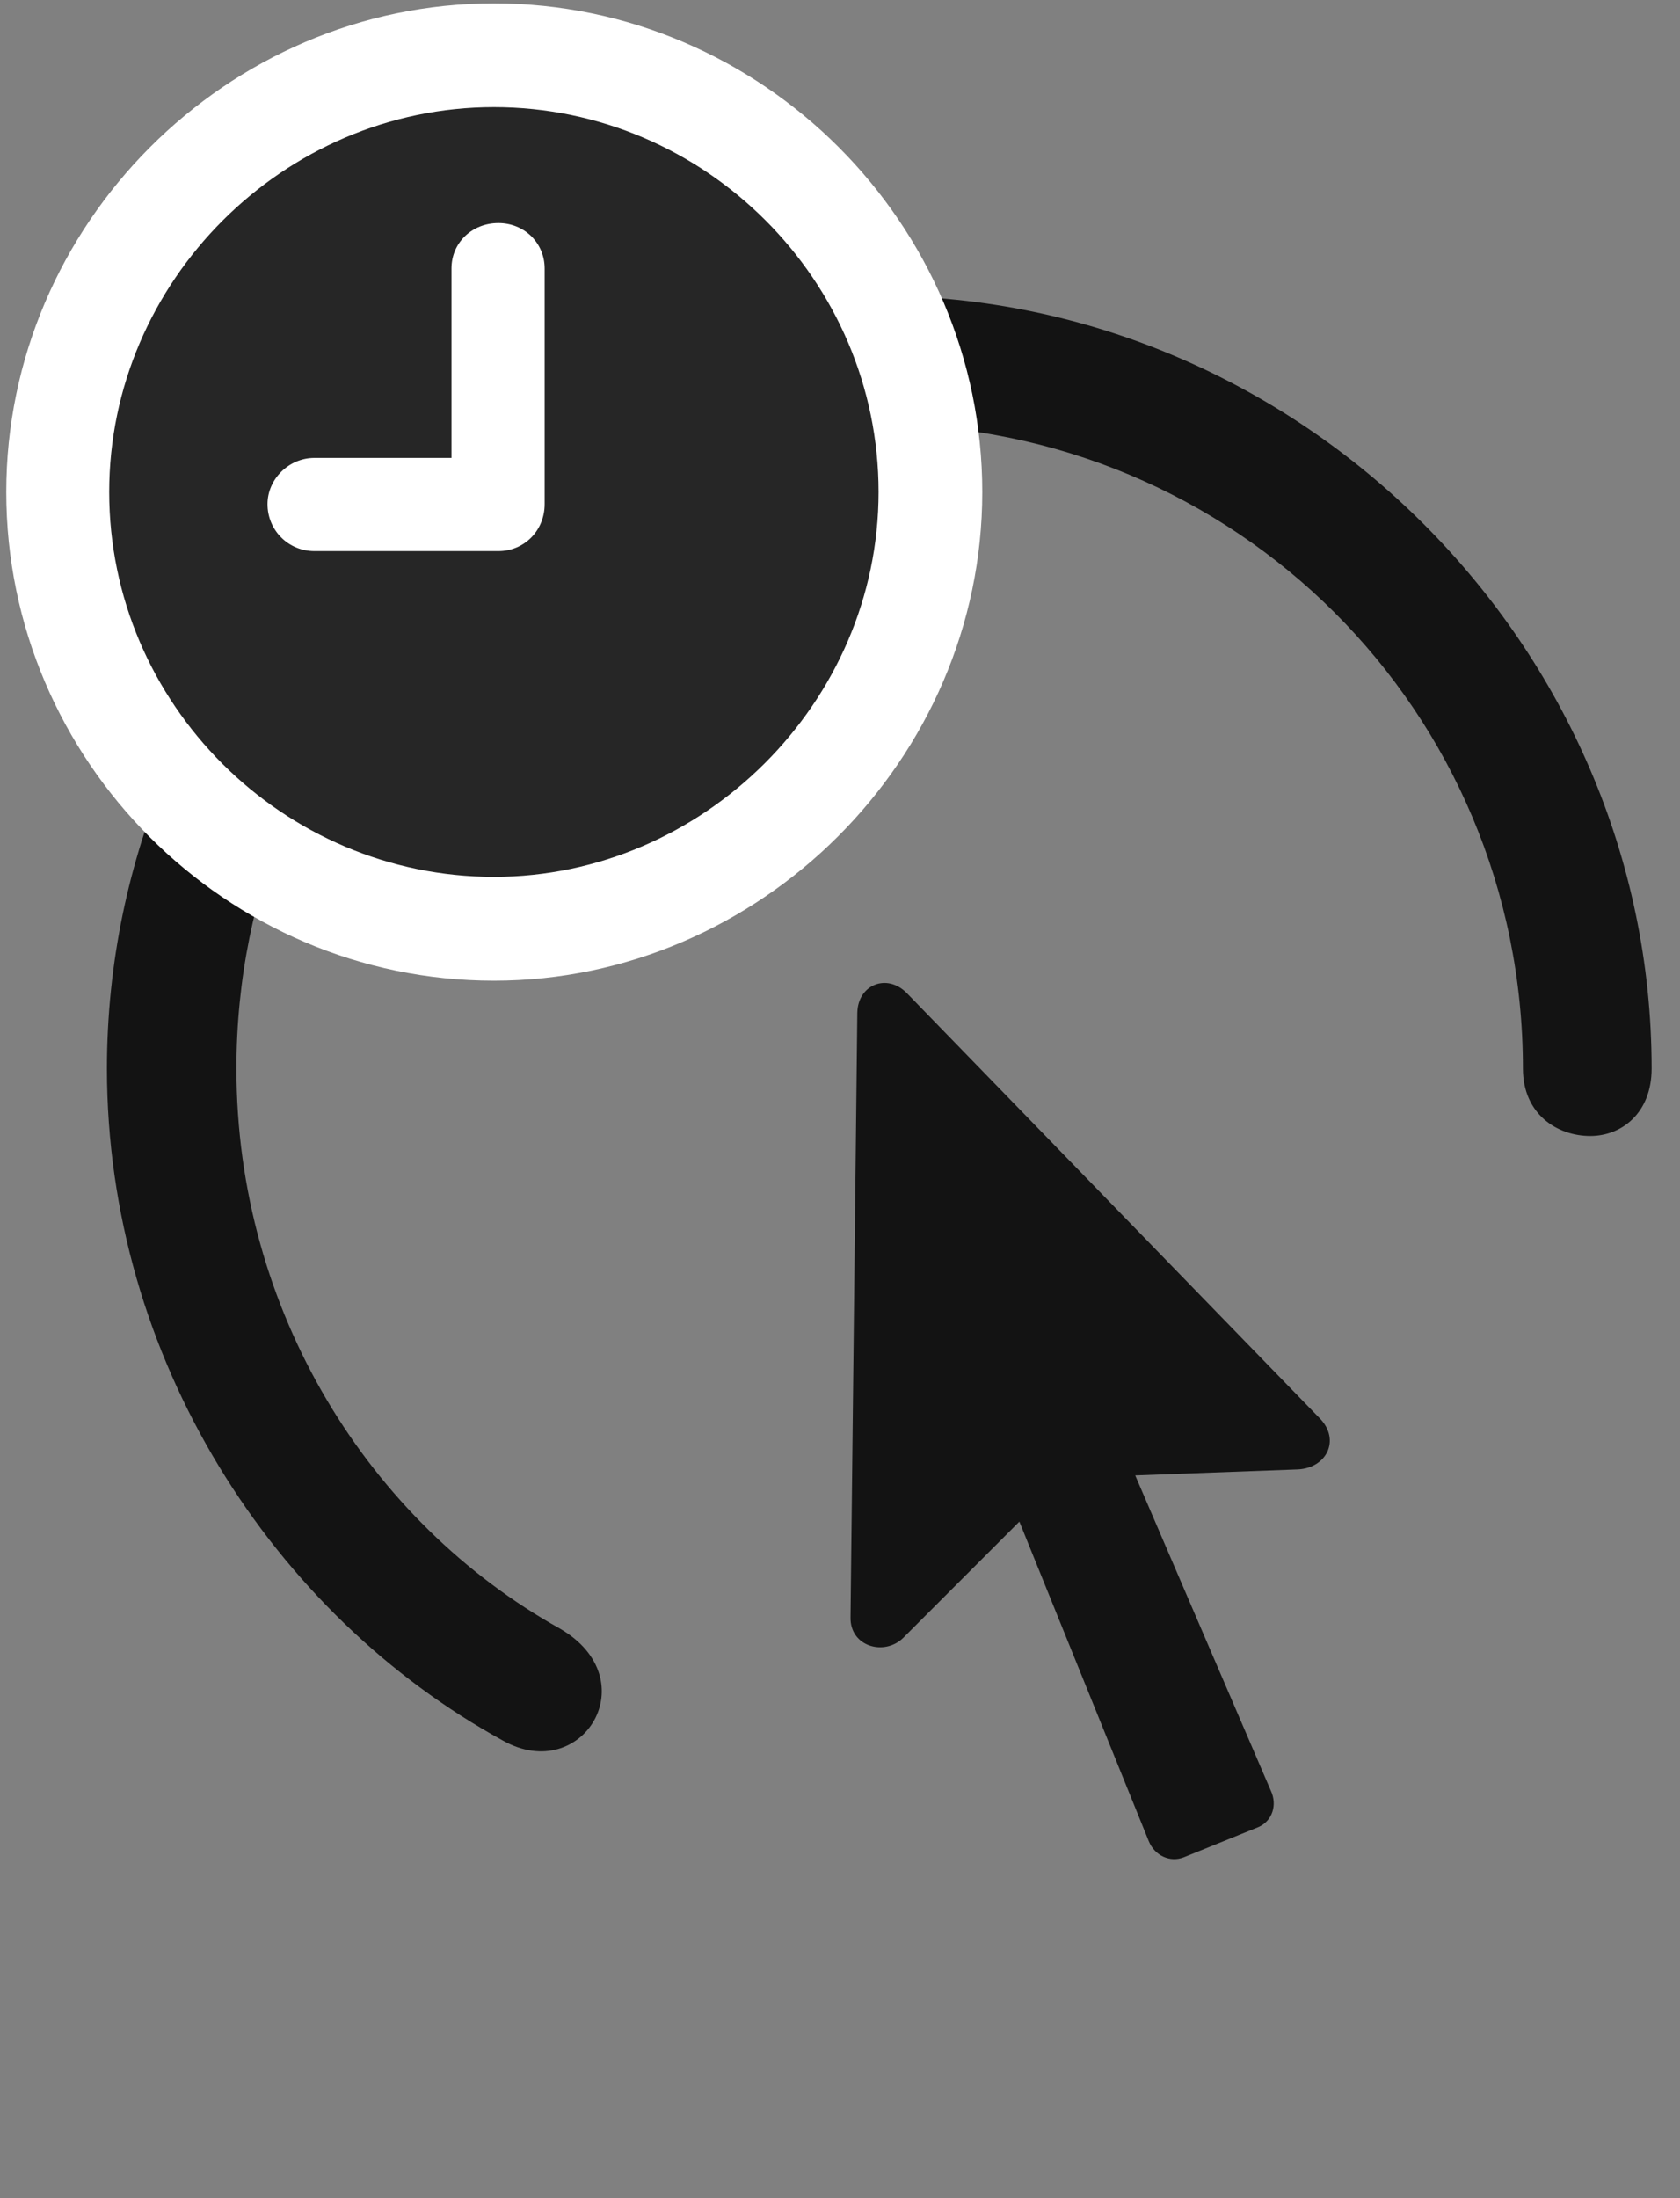 <svg width="26" height="34" viewBox="0 0 26 34" fill="none" xmlns="http://www.w3.org/2000/svg">
<rect x="0" y="0" width="26" height="34" fill="#808080" stroke="none"/>
<g clip-path="url(#clip0_2207_3632)">
<path d="M1.655 16.528C1.655 21.017 4.233 24.978 7.784 26.923C9.015 27.614 10.023 25.974 8.663 25.189C5.722 23.548 3.659 20.29 3.659 16.528C3.659 10.997 8.065 6.567 13.597 6.567C19.116 6.567 23.569 10.997 23.569 16.528C23.569 17.232 24.097 17.571 24.612 17.571C25.093 17.571 25.561 17.22 25.561 16.528C25.561 9.989 20.124 4.575 13.597 4.575C7.058 4.575 1.655 9.989 1.655 16.528Z" fill="black" fill-opacity="0.85"/>
<path d="M13.163 25.013C13.151 25.47 13.69 25.622 13.983 25.329L15.776 23.536L17.78 28.482C17.874 28.704 18.108 28.81 18.319 28.728L19.479 28.259C19.69 28.165 19.772 27.919 19.667 27.696L17.569 22.821L20.089 22.728C20.534 22.704 20.745 22.271 20.429 21.942L14.03 15.357C13.726 15.052 13.28 15.228 13.268 15.661L13.163 25.013Z" fill="black" fill-opacity="0.85"/>
<path d="M7.644 15.169C11.757 15.169 15.202 11.747 15.202 7.61C15.202 3.462 11.792 0.052 7.644 0.052C3.507 0.052 0.097 3.474 0.097 7.61C0.097 11.771 3.507 15.169 7.644 15.169Z" fill="white"/>
<path d="M7.644 13.563C10.878 13.563 13.597 10.868 13.597 7.61C13.597 4.341 10.913 1.657 7.644 1.657C4.386 1.657 1.69 4.353 1.69 7.61C1.69 10.892 4.386 13.563 7.644 13.563Z" fill="black" fill-opacity="0.85"/>
<path d="M4.866 8.524C4.456 8.524 4.14 8.196 4.14 7.798C4.14 7.411 4.468 7.083 4.866 7.083H6.987V4.153C6.987 3.755 7.304 3.45 7.714 3.45C8.112 3.45 8.429 3.755 8.429 4.153V7.798C8.429 8.208 8.112 8.524 7.714 8.524H4.866Z" fill="white"/>
</g>
<defs>
<clipPath id="clip0_2207_3632">
<rect width="25.465" height="32.965" fill="white" transform="translate(0.097 0.052)"/>
</clipPath>
</defs>
</svg>
